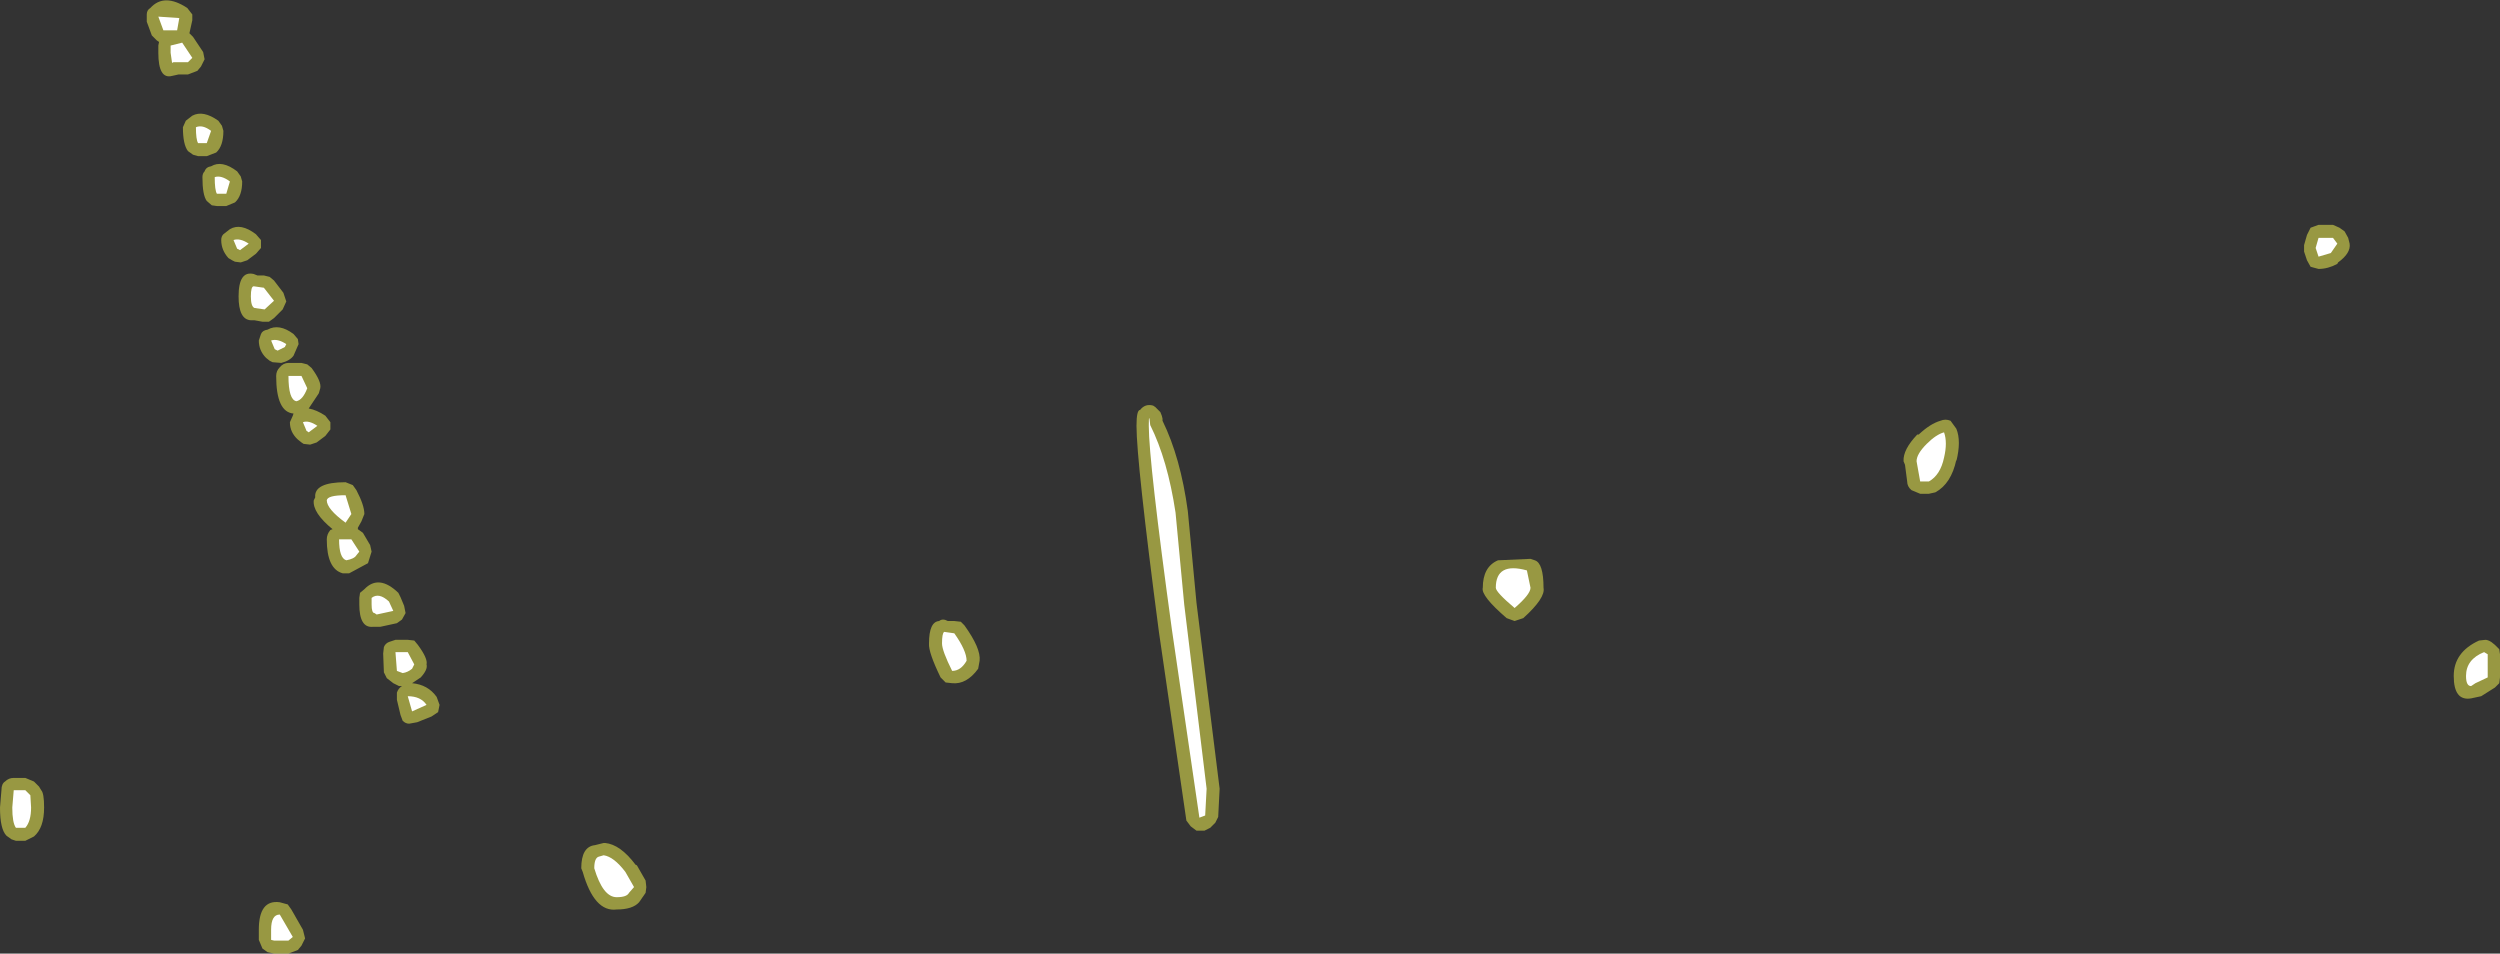<?xml version="1.0" encoding="UTF-8" standalone="no"?>
<svg xmlns:ffdec="https://www.free-decompiler.com/flash" xmlns:xlink="http://www.w3.org/1999/xlink" ffdec:objectType="shape" height="65.95px" width="172.9px" xmlns="http://www.w3.org/2000/svg">
  <rect width="100%" height="100%" fill="#333333" stroke="none"/>
  <g transform="matrix(1.0, 0.0, 0.0, 1.0, -44.55, -36.6)">
    <path d="M179.85 66.25 Q180.2 67.1 179.85 68.5 L179.85 68.4 Q179.5 70.05 178.4 70.65 L177.95 70.75 177.35 70.75 176.75 70.5 Q176.45 70.25 176.45 69.9 L176.3 68.75 176.2 68.5 Q176.15 67.7 177.15 66.65 L177.25 66.65 Q178.05 65.9 178.75 65.7 179.1 65.55 179.45 65.7 L179.85 66.25 M206.35 52.35 L206.7 52.6 206.95 53.05 207.05 53.45 Q207.15 54.1 206.25 54.75 L206.2 54.85 Q205.55 55.2 204.9 55.2 L204.35 55.05 204.1 54.6 203.9 54.0 203.9 53.55 204.1 52.85 204.35 52.35 204.9 52.15 205.9 52.15 206.35 52.35 M217.45 81.85 L217.45 83.45 217.4 83.85 217.1 84.15 216.15 84.75 215.45 84.9 Q214.25 85.1 214.25 83.35 214.25 81.7 216.0 80.9 L216.45 80.85 Q216.6 80.85 216.85 81.0 L217.1 81.2 217.4 81.5 217.45 81.85 M85.7 95.05 L86.3 94.9 86.4 94.9 Q87.45 95.0 88.5 96.4 L88.6 96.45 89.2 97.5 89.25 97.95 89.2 98.35 88.75 99.0 Q88.3 99.5 87.2 99.5 85.65 99.7 84.85 96.9 L84.75 96.65 Q84.75 95.15 85.7 95.05 M112.2 82.85 Q111.4 83.95 110.4 83.85 L109.95 83.8 109.6 83.45 Q108.75 81.7 108.8 81.1 108.8 79.6 109.5 79.55 109.75 79.35 110.1 79.55 L110.55 79.55 111.0 79.6 111.25 79.85 Q112.4 81.45 112.3 82.3 L112.2 82.85 M124.95 65.7 Q126.2 68.25 126.7 71.95 L127.3 78.3 128.9 91.15 128.8 93.1 128.6 93.5 128.25 93.85 127.85 94.05 127.3 94.05 126.9 93.75 126.6 93.35 124.7 80.3 Q123.15 68.5 123.15 66.05 123.15 64.95 123.4 64.95 123.75 64.5 124.3 64.65 L124.45 64.75 124.8 65.1 124.9 65.35 124.95 65.55 124.95 65.7 M147.1 77.25 Q147.1 75.8 148.15 75.35 L150.4 75.25 150.7 75.35 Q151.3 75.55 151.3 77.25 151.45 77.95 149.9 79.35 L149.3 79.55 148.75 79.35 Q146.95 77.8 147.1 77.25 M57.9 39.15 L58.6 40.2 58.7 40.7 58.45 41.2 58.2 41.5 57.55 41.75 56.9 41.75 56.45 41.85 Q55.5 42.1 55.5 40.25 L55.5 39.75 55.55 39.5 55.4 39.4 55.05 39.05 54.7 38.1 54.7 37.6 Q54.7 37.3 54.95 37.15 55.9 36.1 57.5 37.15 L57.85 37.6 57.85 38.0 57.65 38.9 57.9 39.15 M60.0 45.65 Q60.0 46.7 59.5 47.15 L58.85 47.4 58.25 47.4 57.9 47.3 57.55 47.05 Q57.2 46.6 57.2 45.4 L57.4 44.95 57.85 44.6 Q58.6 44.2 59.65 44.95 L59.9 45.3 60.0 45.65 M59.15 48.1 Q59.9 47.65 60.95 48.45 L61.2 48.8 61.3 49.15 Q61.3 50.15 60.8 50.6 L60.2 50.85 59.55 50.85 59.2 50.8 58.85 50.5 Q58.55 50.1 58.55 48.85 58.55 48.6 58.7 48.45 58.8 48.15 59.15 48.1 M62.35 55.65 L62.8 55.65 63.2 55.75 63.5 56.0 64.15 56.85 64.35 57.45 64.1 58.0 63.5 58.6 63.15 58.85 62.7 58.85 62.15 58.75 61.9 58.75 Q61.05 58.7 61.05 57.1 61.05 55.3 62.1 55.55 L62.35 55.65 M62.6 53.75 L62.25 54.15 61.65 54.6 61.2 54.75 60.8 54.7 60.6 54.6 60.35 54.45 Q59.85 53.9 59.85 53.2 59.85 52.95 60.0 52.8 L60.45 52.45 Q61.2 52.0 62.25 52.8 L62.6 53.2 62.6 53.75 M62.45 60.15 L62.6 59.7 Q62.7 59.45 63.05 59.4 63.85 58.95 64.85 59.7 L65.15 60.05 65.2 60.4 64.85 61.2 Q64.6 61.55 64.0 61.7 L63.4 61.65 63.2 61.55 62.95 61.35 Q62.45 60.85 62.45 60.15 M65.8 61.8 L66.1 62.05 Q66.8 63.0 66.7 63.45 L66.6 63.8 65.9 64.85 Q66.45 64.95 67.05 65.35 L67.4 65.8 67.4 66.3 67.05 66.75 66.45 67.2 66.0 67.35 65.55 67.3 65.4 67.2 65.15 67.0 Q64.6 66.5 64.6 65.8 L64.8 65.35 64.85 65.2 Q63.65 65.1 63.65 62.6 63.65 62.25 63.9 62.0 64.15 61.7 64.5 61.7 L65.4 61.7 65.8 61.8 M69.2 70.5 Q69.75 71.55 69.75 72.15 L69.55 72.65 69.3 73.1 69.3 73.2 69.65 73.45 70.15 74.3 70.25 74.75 70.0 75.55 68.7 76.25 68.25 76.25 Q67.15 75.95 67.15 73.9 67.15 73.55 67.4 73.25 L67.55 73.2 Q66.15 72.05 66.25 71.2 L66.35 71.0 Q66.25 69.95 68.45 69.95 L68.95 70.15 69.2 70.5 M47.6 92.45 Q47.6 93.85 46.9 94.45 L46.3 94.75 45.65 94.75 45.35 94.65 45.0 94.4 Q44.55 93.95 44.55 92.45 L44.65 91.25 Q44.65 90.8 44.9 90.65 45.15 90.4 45.5 90.4 L46.3 90.4 46.9 90.65 47.25 91.0 47.4 91.25 Q47.6 91.45 47.6 92.45 M72.0 79.7 L70.85 79.95 70.35 79.95 Q69.4 80.05 69.4 78.4 L69.4 77.95 69.45 77.6 69.75 77.35 Q70.75 76.3 72.1 77.6 L72.25 77.9 72.5 78.5 72.6 79.0 72.35 79.45 Q72.15 79.6 72.0 79.7 M73.65 83.45 L73.05 83.85 Q74.15 83.95 74.75 84.8 L74.95 85.35 74.85 85.85 74.4 86.15 73.4 86.55 72.85 86.65 Q72.6 86.65 72.4 86.45 L72.25 86.05 72.0 85.0 72.0 84.5 Q72.1 84.2 72.35 84.05 L72.15 84.05 71.75 83.85 71.3 83.5 71.1 83.1 71.05 81.8 71.1 81.35 Q71.2 81.1 71.45 81.0 L71.9 80.85 72.75 80.85 73.2 80.9 73.45 81.2 Q74.15 82.15 74.05 82.55 74.15 82.9 73.65 83.45 M65.5 100.9 L65.65 101.5 65.4 102.0 65.15 102.3 64.5 102.55 63.5 102.55 63.05 102.45 62.7 102.2 62.45 101.6 62.45 100.9 Q62.45 98.8 63.9 99.0 L64.45 99.15 64.7 99.5 65.5 100.9" fill="#ffff51" fill-opacity="0.494" fill-rule="evenodd" stroke="none"/>
    <path d="M177.8 67.3 Q178.45 66.65 179.0 66.5 179.25 67.2 179.0 68.25 178.75 69.45 177.95 69.9 L177.35 69.9 177.1 68.5 Q177.1 68.0 177.8 67.3 M204.9 54.35 L204.7 53.75 204.9 53.05 205.9 53.05 206.2 53.45 205.75 54.1 204.9 54.35 M216.6 81.85 L216.6 83.45 215.75 83.85 215.45 84.05 Q215.1 84.05 215.1 83.35 215.1 82.2 216.35 81.7 L216.6 81.85 M88.05 98.35 Q87.9 98.65 87.2 98.65 86.25 98.65 85.65 96.65 85.65 95.95 85.95 95.85 L86.3 95.75 Q87.0 95.85 87.8 96.9 L88.4 97.95 88.05 98.35 M109.7 81.1 Q109.7 80.4 109.85 80.3 L110.55 80.4 Q111.4 81.6 111.4 82.3 111.0 83.0 110.4 83.0 109.7 81.6 109.7 81.1 M124.1 66.0 Q125.3 68.4 125.85 72.05 L126.45 78.4 128.0 91.15 127.9 93.0 127.5 93.15 125.6 80.15 Q124.0 68.5 124.0 66.05 124.0 65.0 124.1 66.0 M149.3 78.65 Q148.0 77.55 148.0 77.25 148.0 75.45 150.15 76.05 L150.4 77.25 Q150.4 77.7 149.3 78.65 M55.85 38.7 L55.5 37.75 56.95 37.85 56.8 38.7 55.85 38.7 M57.15 39.55 L57.85 40.6 57.55 40.9 56.55 40.9 56.45 40.95 56.35 40.25 56.35 39.75 57.15 39.55 M58.85 46.5 L58.25 46.5 Q58.1 46.25 58.1 45.4 58.55 45.2 59.15 45.65 L58.85 46.5 M60.45 49.15 L60.2 50.0 59.55 50.0 Q59.4 49.75 59.4 48.85 59.85 48.7 60.45 49.15 M60.95 53.8 L60.7 53.2 Q61.15 53.05 61.75 53.45 L61.15 53.9 60.95 53.8 M62.8 56.5 L63.5 57.4 62.85 58.0 62.15 57.9 Q61.9 57.8 61.9 57.1 61.9 56.4 62.1 56.4 L62.8 56.5 M63.75 60.85 L63.55 60.75 63.3 60.15 Q63.75 60.0 64.35 60.4 L64.25 60.6 63.75 60.85 M65.9 66.5 L65.75 66.4 65.5 65.8 Q65.9 65.65 66.5 66.05 L65.9 66.5 M65.4 62.6 L65.8 63.45 Q65.5 64.25 65.05 64.35 64.5 64.25 64.5 62.6 L65.4 62.6 M68.45 70.85 L68.85 72.15 68.45 72.75 Q67.15 71.8 67.15 71.2 67.2 70.85 68.45 70.85 M68.85 73.9 L69.4 74.75 69.2 75.0 Q69.05 75.25 68.5 75.35 68.0 75.2 68.0 73.9 L68.85 73.9 M46.65 91.6 L46.7 92.45 Q46.7 93.4 46.3 93.85 L45.65 93.85 Q45.4 93.5 45.4 92.45 L45.5 91.25 46.3 91.25 46.65 91.6 M71.75 78.85 L70.6 79.1 70.45 79.0 Q70.25 79.0 70.25 78.4 L70.25 77.95 Q70.75 77.55 71.45 78.2 L71.75 78.85 M72.75 81.7 L73.2 82.55 73.05 82.85 Q72.75 83.1 72.4 83.15 L72.0 83.0 71.9 81.7 72.75 81.7 M72.75 84.75 Q73.65 84.75 74.05 85.35 L73.05 85.8 72.75 84.75 M64.8 101.4 L64.5 101.65 63.5 101.65 63.3 101.6 63.3 100.9 Q63.3 99.85 63.9 99.85 L64.8 101.4" fill="#ffffff" fill-rule="evenodd" stroke="none"/>
  </g>
</svg>
